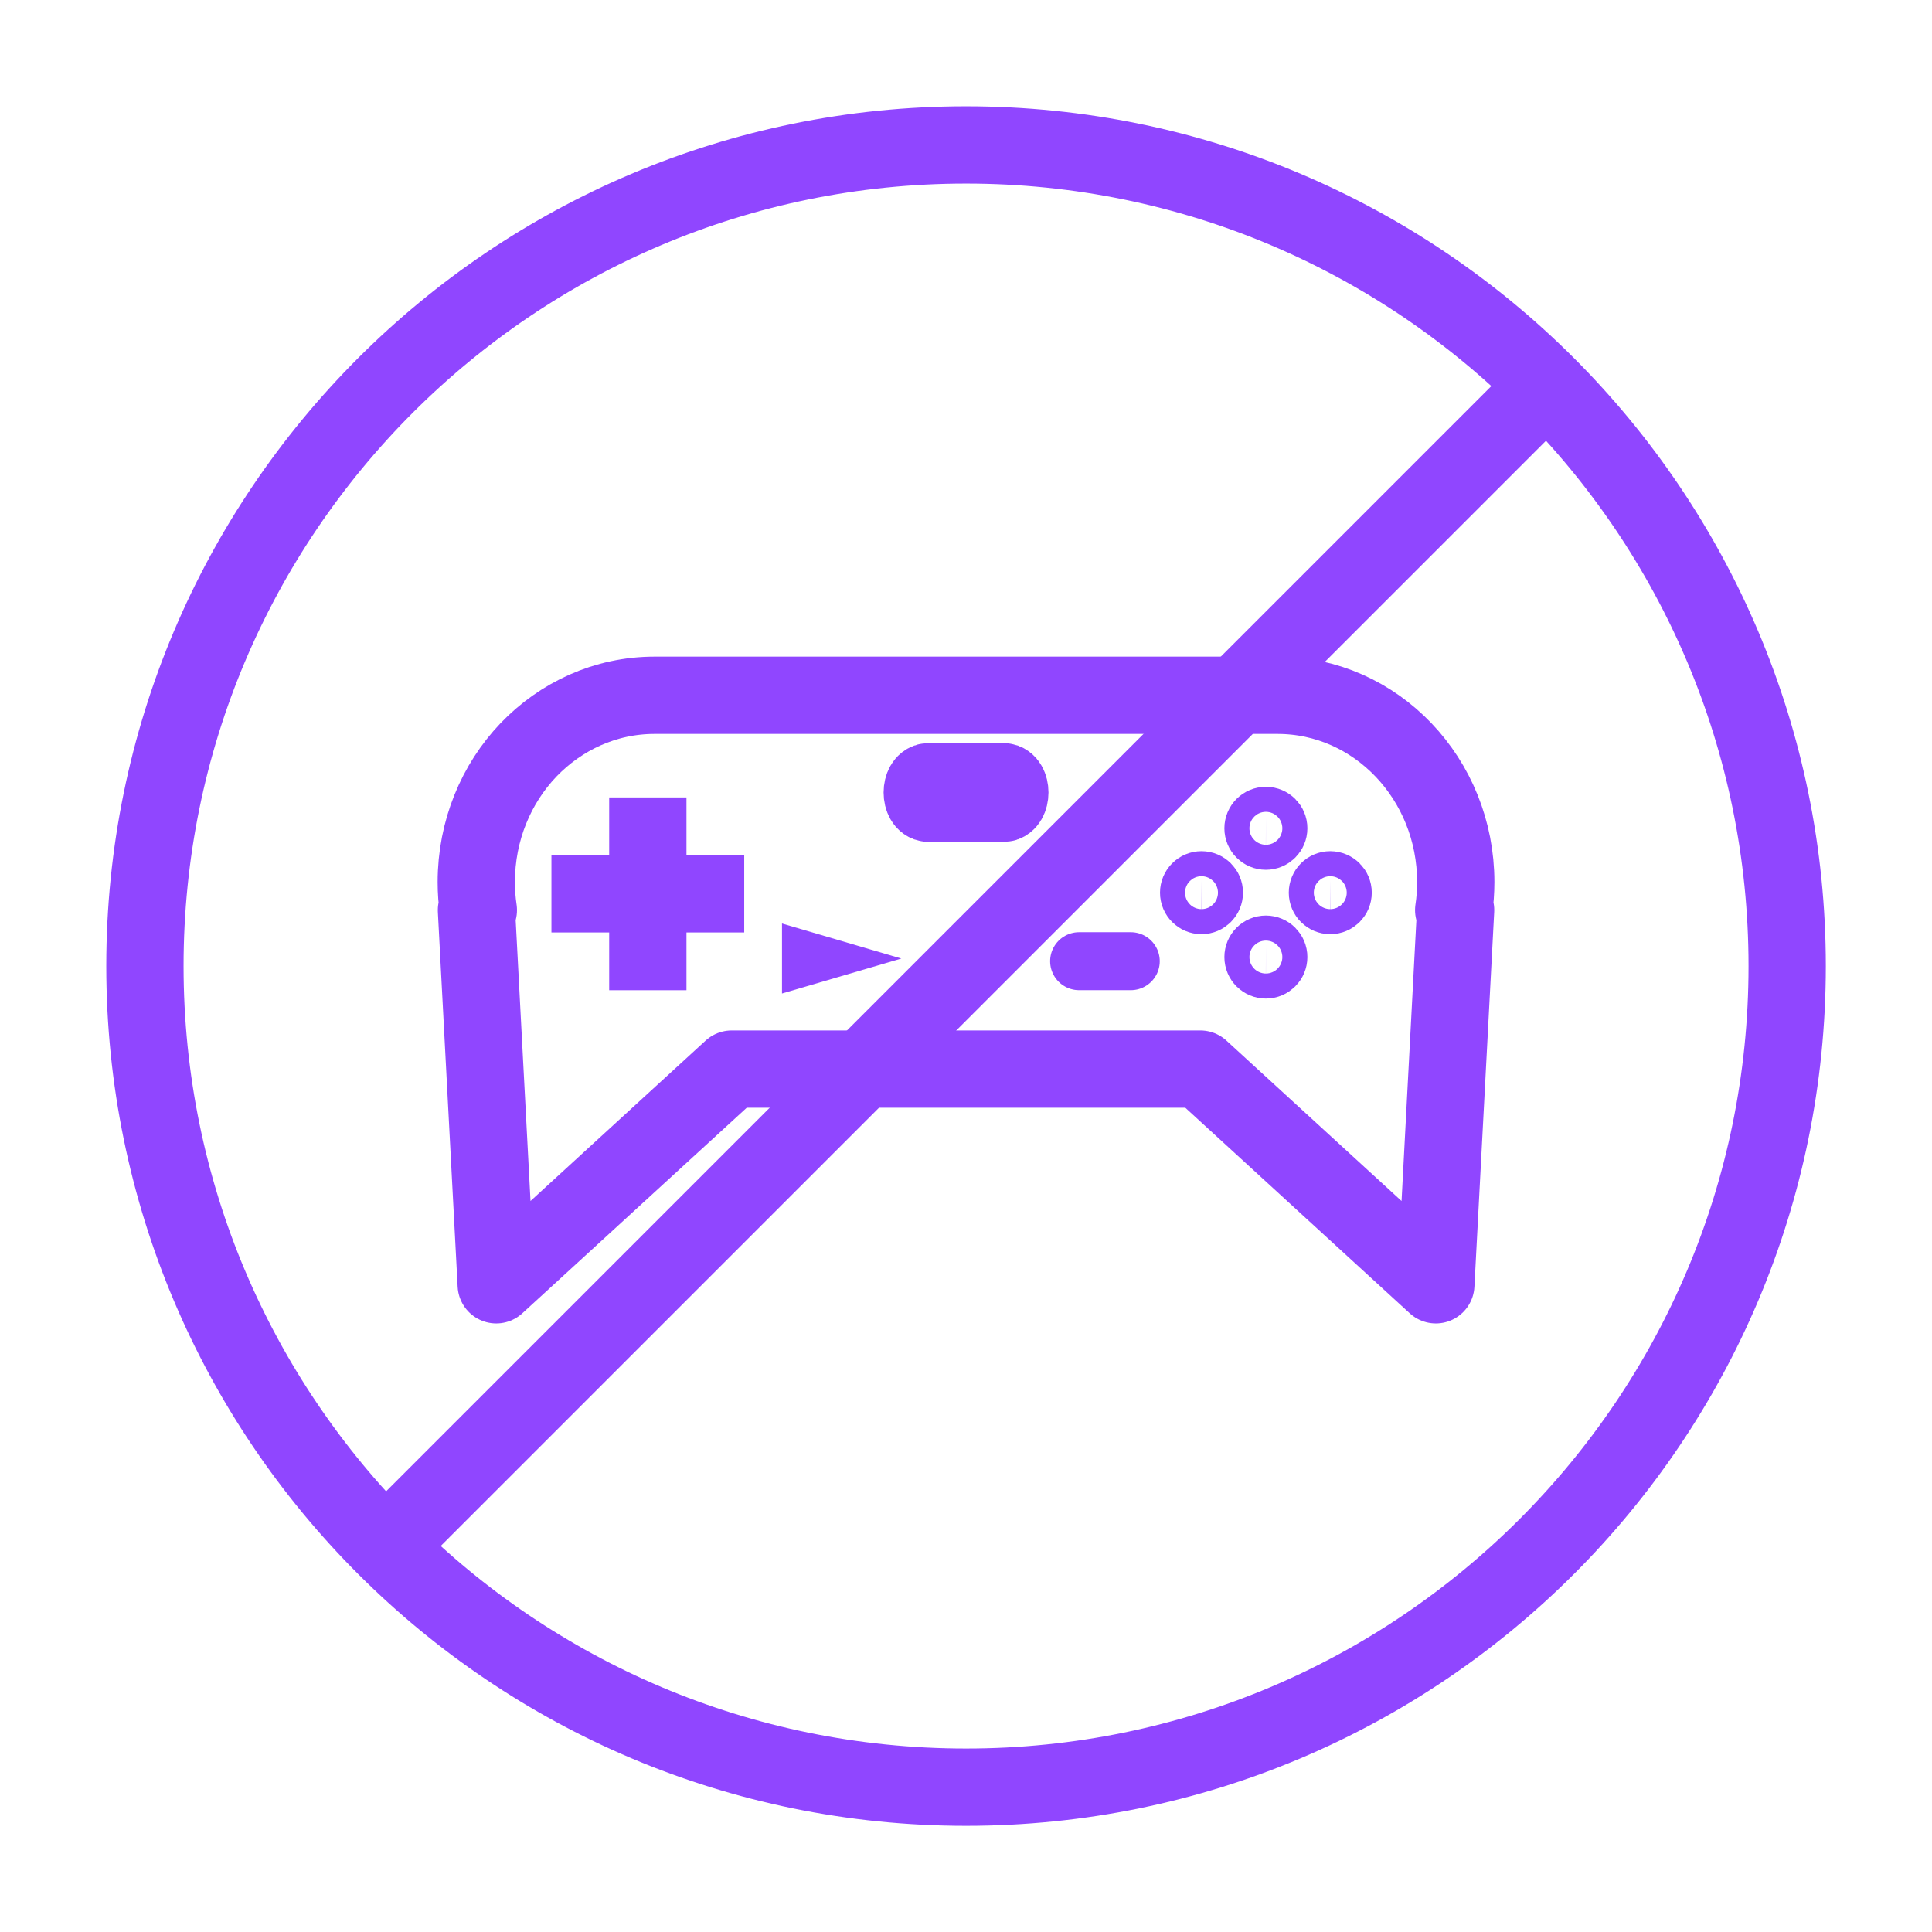 <svg xmlns="http://www.w3.org/2000/svg" version="1.1" viewBox="139.21 139.21 473.58 473.58">
 <defs>
  <clipPath id="b">
   <path d="m139.21 139.21h473.58v464.79h-473.58z"/>
  </clipPath>
  <clipPath id="a">
   <path d="m139.21 139.21h473.58v473.58h-473.58z"/>
  </clipPath>
 </defs>
 <path transform="matrix(4.736 0 0 4.736 139.21 139.21)" d="m75.241 47.106h0.098l-1.024 19.392-12.189-11.165h-24.254l-12.188 11.165-1.024-19.392h0.098c-0.071-0.472-0.107-0.953-0.107-1.451 0-2.671 1.033-5.093 2.698-6.838 1.674-1.745 3.98-2.831 6.526-2.831h32.248c5.093 0 9.224 4.327 9.224 9.669-8.24e-4 0.497-0.035 0.979-0.107 1.451zm0 0" fill="none" stroke="#9046ff" stroke-linecap="round" stroke-linejoin="round" stroke-miterlimit="10" stroke-width="4"/>
 <path transform="matrix(4.736 0 0 4.736 139.21 139.21)" d="m33.53 49.252v-5.978" fill="none" stroke="#9046ff" stroke-linecap="square" stroke-linejoin="round" stroke-miterlimit="10" stroke-width="4"/>
 <path transform="matrix(4.736 0 0 4.736 139.21 139.21)" d="m30.541 46.263h5.978" fill="none" stroke="#9046ff" stroke-linecap="square" stroke-linejoin="round" stroke-miterlimit="10" stroke-width="4"/>
 <path transform="matrix(4.736 0 0 4.736 139.21 139.21)" d="m66.167 42.871c0 0.358-0.29 0.648-0.648 0.648-0.358 0-0.648-0.29-0.648-0.648 0-0.358 0.29-0.648 0.648-0.648 0.358 8.25e-4 0.648 0.29 0.648 0.648zm0 0" fill="none" stroke="#9046ff" stroke-linecap="square" stroke-linejoin="round" stroke-miterlimit="10" stroke-width="3"/>
 <path transform="matrix(4.736 0 0 4.736 139.21 139.21)" d="m66.167 49.535c0 0.358-0.29 0.648-0.648 0.648-0.358 0-0.648-0.29-0.648-0.648 0-0.358 0.29-0.648 0.648-0.648 0.358 8.25e-4 0.648 0.291 0.648 0.648zm0 0" fill="none" stroke="#9046ff" stroke-linecap="square" stroke-linejoin="round" stroke-miterlimit="10" stroke-width="3"/>
 <path transform="matrix(4.736 0 0 4.736 139.21 139.21)" d="m69.5 46.203c0 0.358-0.29 0.648-0.648 0.648s-0.648-0.29-0.648-0.648 0.29-0.648 0.648-0.648c0.358 0.002 0.648 0.291 0.648 0.648zm0 0" fill="none" stroke="#9046ff" stroke-linecap="square" stroke-linejoin="round" stroke-miterlimit="10" stroke-width="3"/>
 <path transform="matrix(4.736 0 0 4.736 139.21 139.21)" d="m62.835 46.203c0 0.358-0.29 0.648-0.648 0.648s-0.648-0.29-0.648-0.648 0.29-0.648 0.648-0.648c0.359 0.002 0.648 0.291 0.648 0.648zm0 0" fill="none" stroke="#9046ff" stroke-linecap="square" stroke-linejoin="round" stroke-miterlimit="10" stroke-width="3"/>
 <g clip-path="url(#b)">
  <path transform="matrix(4.736 0 0 4.736 139.21 139.21)" d="m52.267 41.018c0 0.307-0.142 0.555-0.317 0.555h-3.9c-0.175 0-0.317-0.249-0.317-0.555 0-0.307 0.142-0.555 0.317-0.555h3.9c0.175 0 0.317 0.249 0.317 0.555zm0 0" fill="none" stroke="#9046ff" stroke-linecap="round" stroke-miterlimit="10" stroke-width="4"/>
 </g>
 <path transform="matrix(4.736 0 0 4.736 139.21 139.21)" d="m55.852 49.749h2.674" fill="none" stroke="#9046ff" stroke-linecap="round" stroke-miterlimit="10" stroke-width="3"/>
 <path transform="matrix(4.736 0 0 4.736 139.21 139.21)" d="m41.474 49.135 1.622 0.476-1.622 0.475zm0 0" fill="none" stroke="#9046ff" stroke-linecap="round" stroke-miterlimit="10" stroke-width="2"/>
 <g clip-path="url(#a)" fill="none" stroke="#9046ff" stroke-linecap="round" stroke-miterlimit="10" stroke-width="4">
  <path transform="matrix(4.736 0 0 4.736 139.21 139.21)" d="m92.5 50c0 23.472-19.028 42.5-42.5 42.5-23.471 0-42.499-19.028-42.499-42.5 0-23.471 19.028-42.499 42.499-42.499 23.472 0 42.5 19.028 42.5 42.499"/>
  <path transform="matrix(4.736 0 0 4.736 139.21 139.21)" d="m20.198 79.802 59.717-59.717"/>
 </g>
</svg>